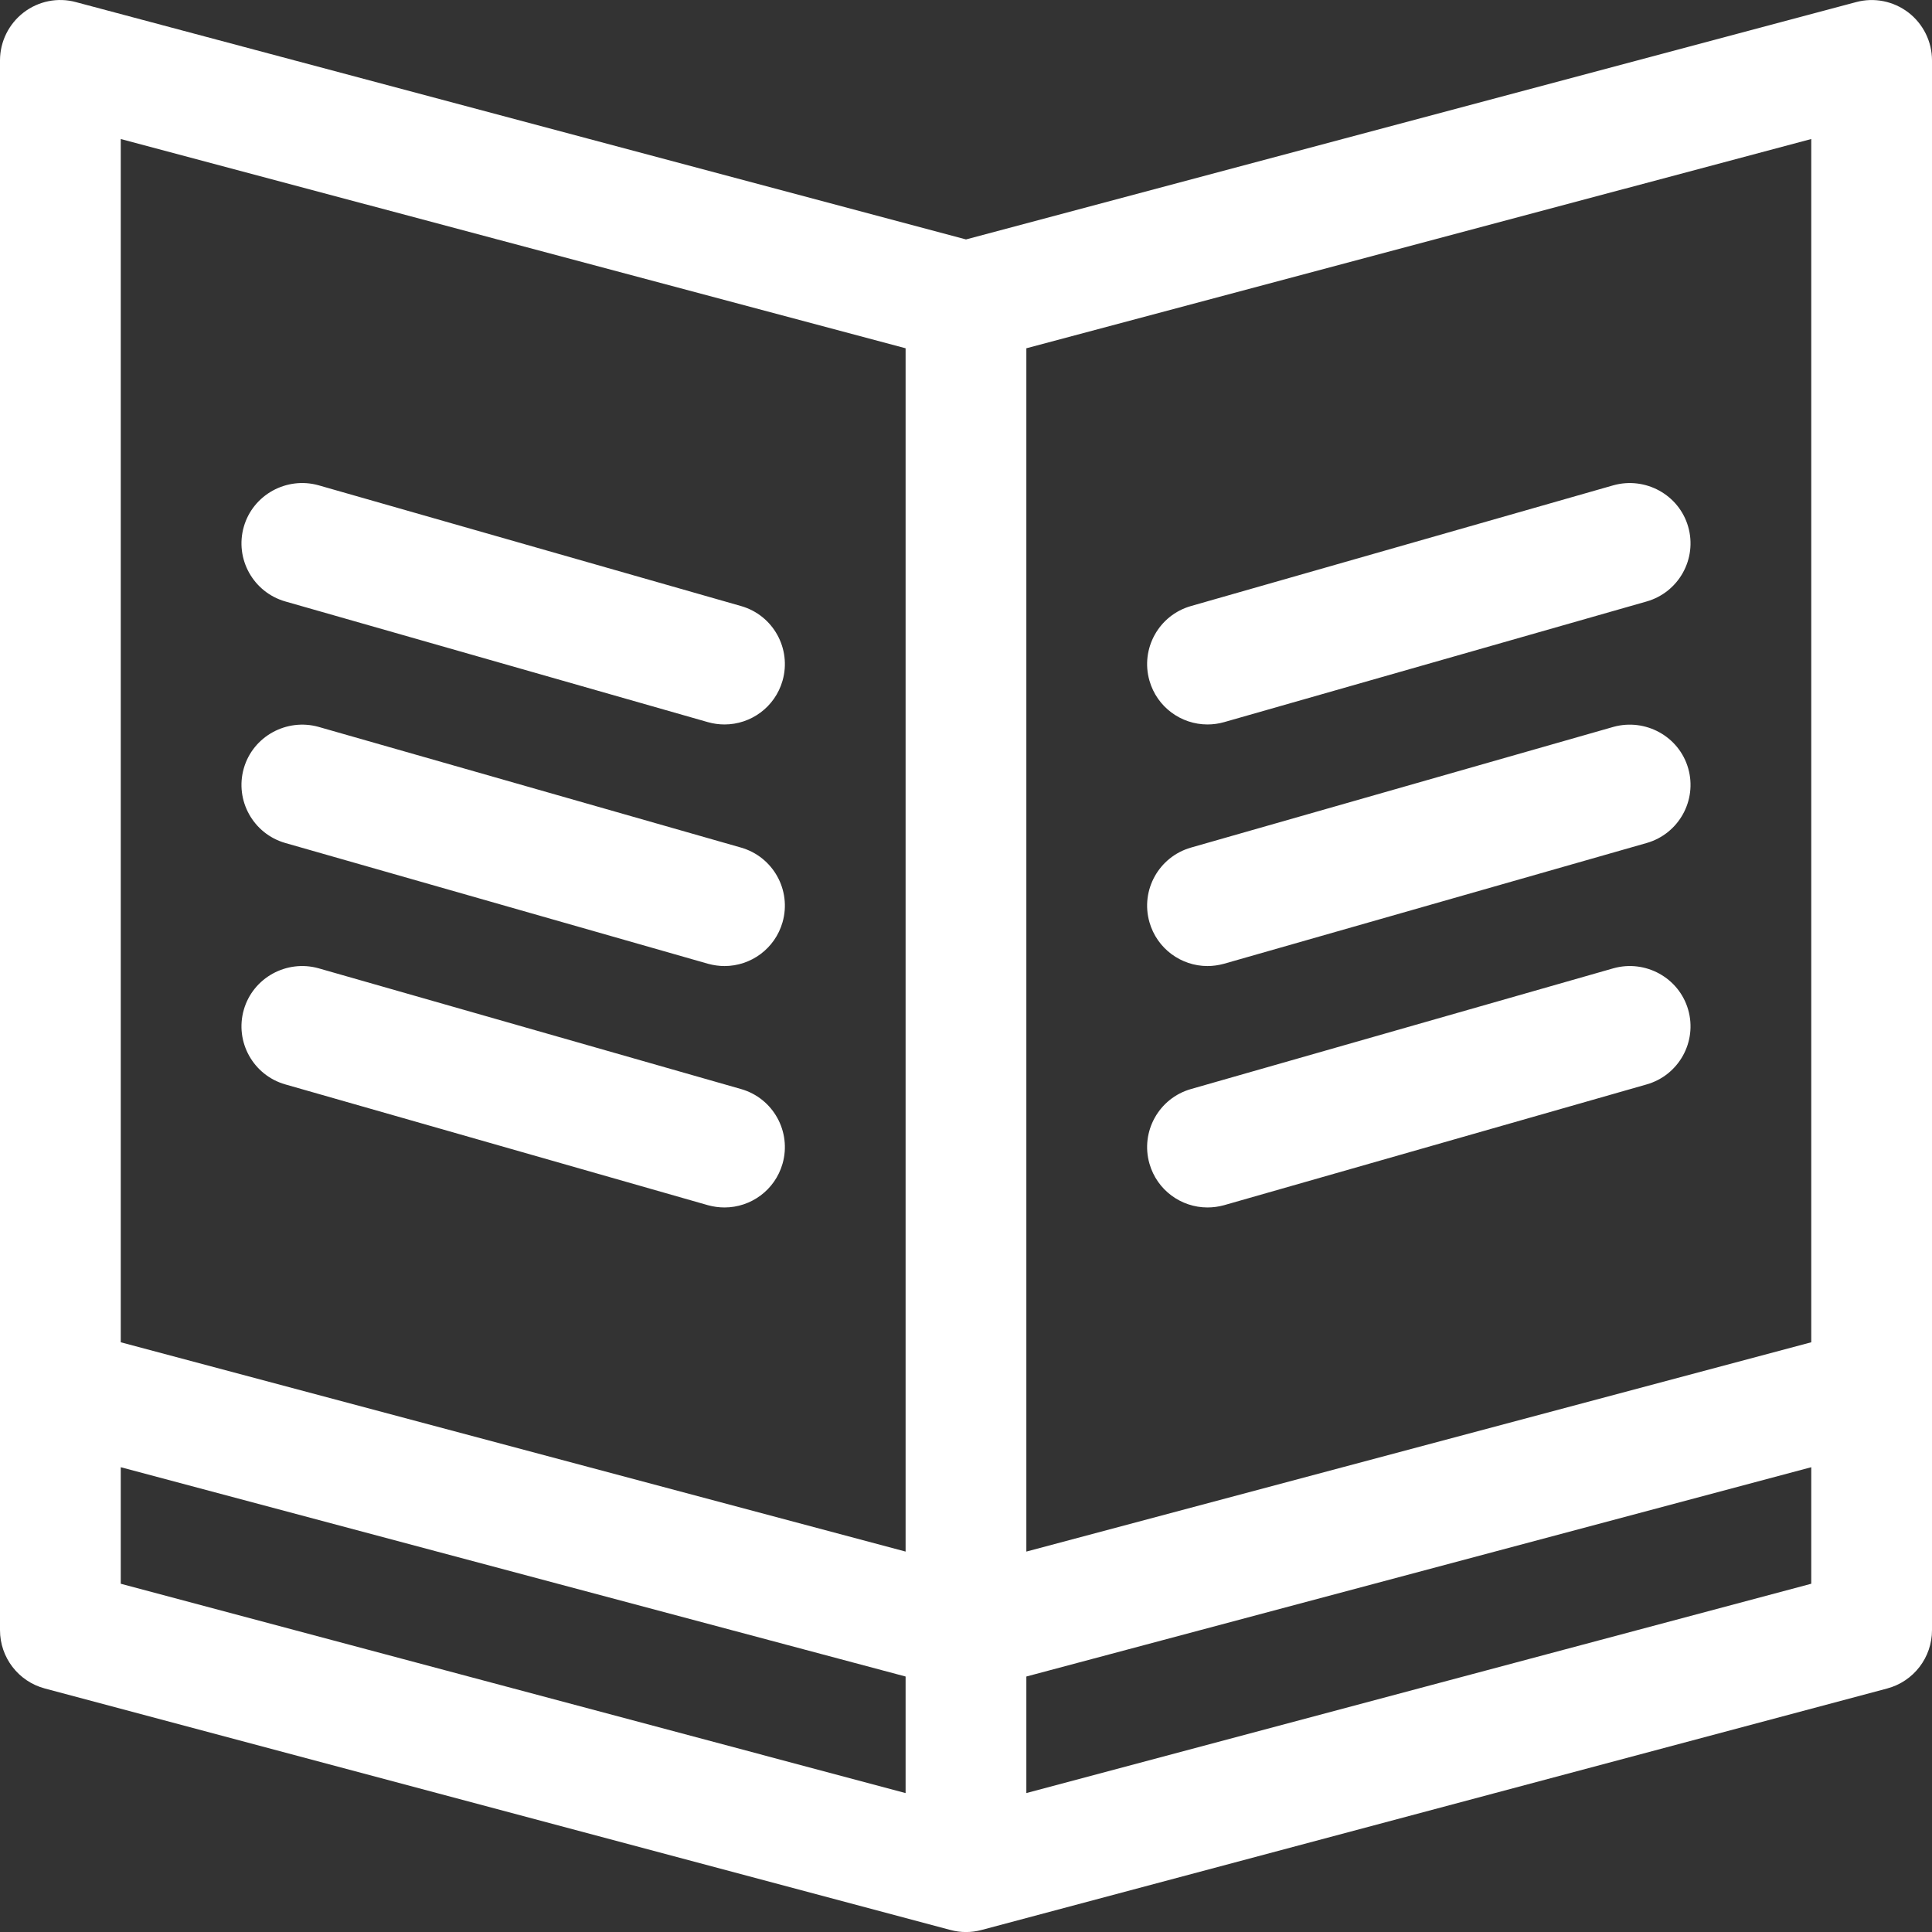 <svg xmlns="http://www.w3.org/2000/svg" xmlns:xlink="http://www.w3.org/1999/xlink" preserveAspectRatio="xMidYMid" width="42" height="42" viewBox="0 0 42 42">
  <rect x="0" y="0" width="42" height="42" fill="#333333" stroke="none"/>
  <defs>
    <style>
      .cls-1 {
        fill: #fff;
        fill-rule: evenodd;
      }
    </style>
  </defs>
  <path d="M41.026,36.706 L21.338,41.956 C21.227,41.986 21.114,42.001 21.000,42.001 C20.886,42.001 20.773,41.986 20.662,41.956 L0.974,36.706 C0.400,36.553 -0.000,36.033 -0.000,35.438 L-0.000,1.313 C-0.000,0.906 0.190,0.521 0.513,0.272 C0.836,0.024 1.256,-0.062 1.651,0.046 L21.000,5.205 L40.349,0.046 C40.744,-0.061 41.164,0.025 41.487,0.272 C41.810,0.521 42.000,0.906 42.000,1.313 L42.000,35.438 C42.000,36.033 41.600,36.553 41.026,36.706 ZM19.687,7.571 L2.625,3.022 L2.625,29.180 L19.687,33.730 L19.687,7.571 ZM19.687,36.446 L2.625,31.896 L2.625,34.429 L19.687,38.980 L19.687,36.446 ZM39.375,3.022 L22.312,7.571 L22.312,33.730 L39.375,29.180 L39.375,3.022 ZM39.375,31.896 L22.312,36.446 L22.312,38.980 L39.375,34.429 L39.375,31.896 ZM25.890,13.175 L35.077,10.549 C35.768,10.358 36.500,10.753 36.700,11.452 C36.899,12.148 36.495,12.875 35.798,13.075 L26.610,15.699 C26.490,15.733 26.369,15.749 26.249,15.749 C25.678,15.749 25.153,15.374 24.988,14.797 C24.789,14.101 25.193,13.374 25.890,13.175 ZM25.890,18.426 L35.077,15.801 C35.768,15.611 36.500,16.005 36.700,16.703 C36.899,17.399 36.495,18.126 35.798,18.326 L26.610,20.951 C26.490,20.984 26.369,21.001 26.249,21.001 C25.678,21.001 25.153,20.625 24.988,20.048 C24.789,19.352 25.193,18.626 25.890,18.426 ZM25.890,23.675 L35.077,21.049 C35.768,20.857 36.500,21.253 36.700,21.952 C36.899,22.648 36.495,23.375 35.798,23.574 L26.610,26.200 C26.490,26.233 26.369,26.249 26.249,26.249 C25.678,26.249 25.153,25.874 24.988,25.297 C24.789,24.601 25.193,23.874 25.890,23.675 ZM6.923,10.549 L16.110,13.175 C16.807,13.374 17.211,14.101 17.012,14.797 C16.847,15.374 16.322,15.749 15.751,15.749 C15.631,15.749 15.510,15.733 15.390,15.699 L6.202,13.075 C5.505,12.875 5.101,12.148 5.300,11.452 C5.500,10.753 6.233,10.357 6.923,10.549 ZM6.923,15.801 L16.110,18.426 C16.807,18.626 17.211,19.352 17.012,20.048 C16.847,20.625 16.322,21.001 15.751,21.001 C15.631,21.001 15.510,20.984 15.390,20.951 L6.202,18.326 C5.505,18.126 5.101,17.399 5.300,16.703 C5.500,16.005 6.233,15.610 6.923,15.801 ZM6.923,21.049 L16.110,23.675 C16.807,23.874 17.211,24.601 17.012,25.297 C16.847,25.874 16.322,26.249 15.751,26.249 C15.631,26.249 15.510,26.233 15.390,26.200 L6.202,23.574 C5.505,23.375 5.101,22.648 5.300,21.952 C5.500,21.253 6.233,20.857 6.923,21.049 Z" class="cls-1"/>
</svg>
